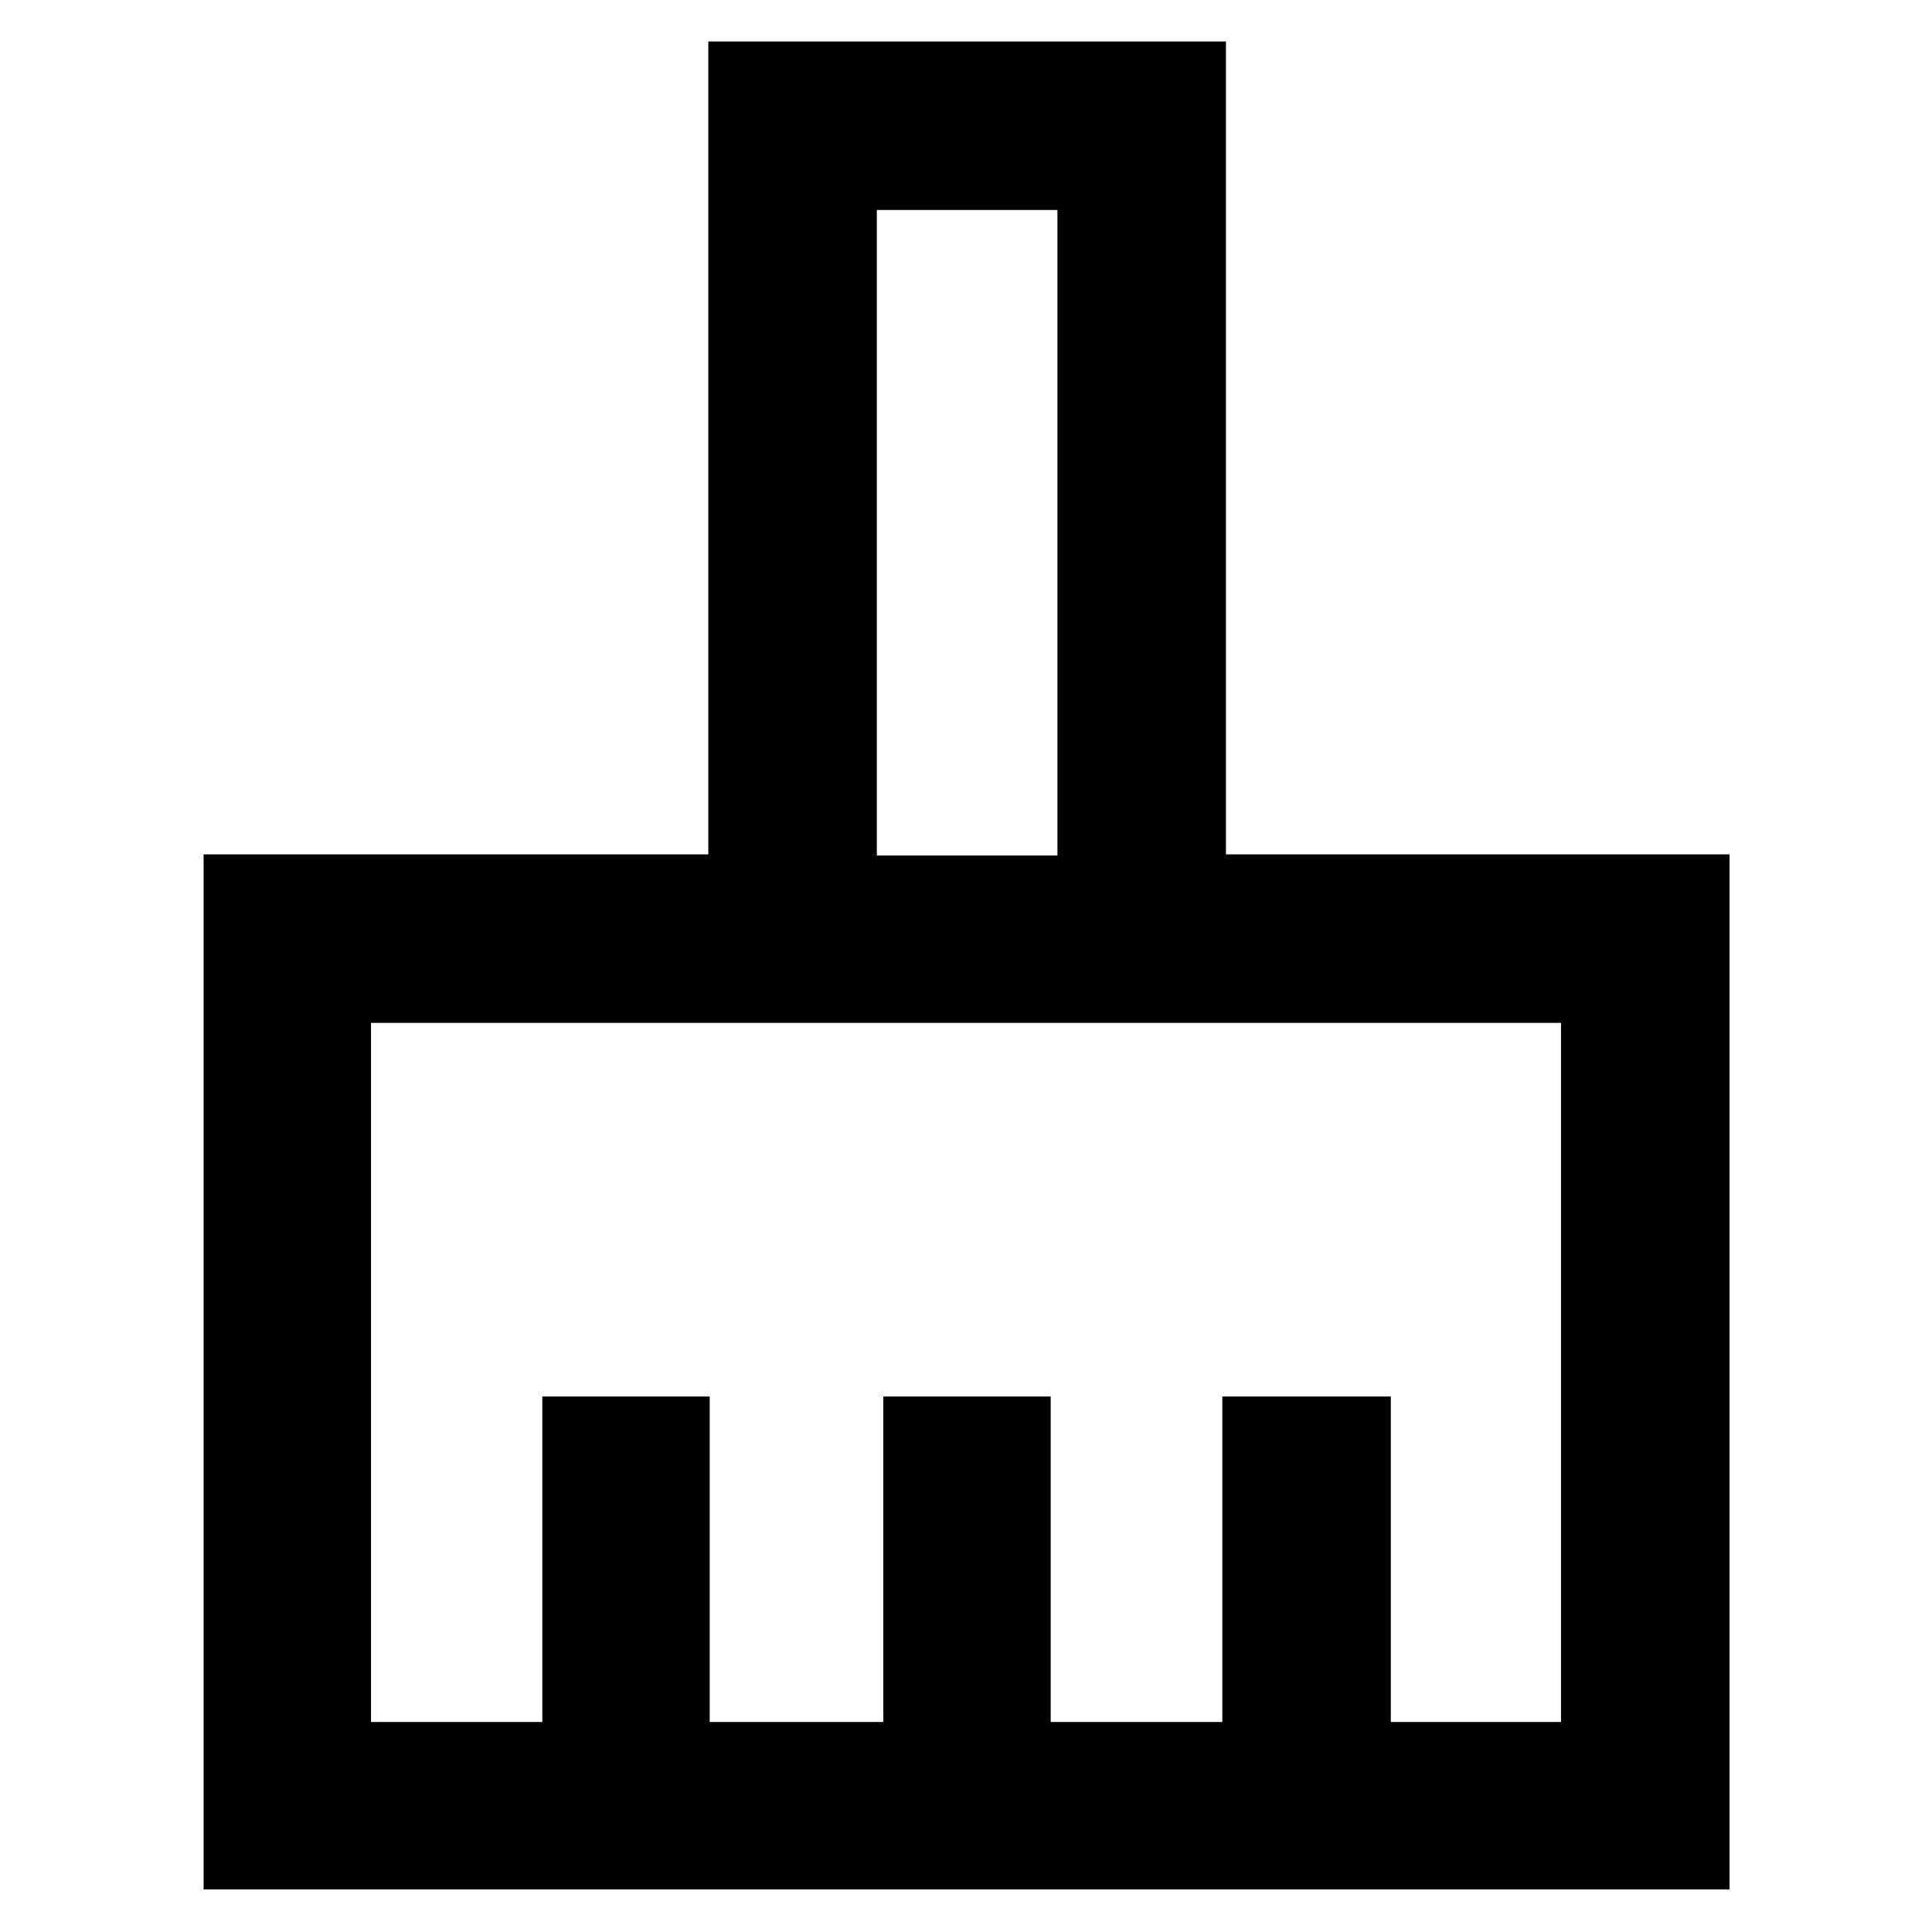 <svg xmlns="http://www.w3.org/2000/svg" height="48" viewBox="0 -960 960 960" width="48"><path d="M101.17-21.17v-514.31h250.79v-403.91h257.21v403.91h250.22v514.31H101.17Zm83.18-83.18h85.13v-161.74h83.17v161.74h86.26v-161.74h83.18v161.74h85.26v-161.74h83.74v161.74h84.56v-347.39h-591.3v347.39Zm341.08-430.56v-320.74H435.7v320.74h89.73Zm0 0H435.7h89.73Z"/></svg>